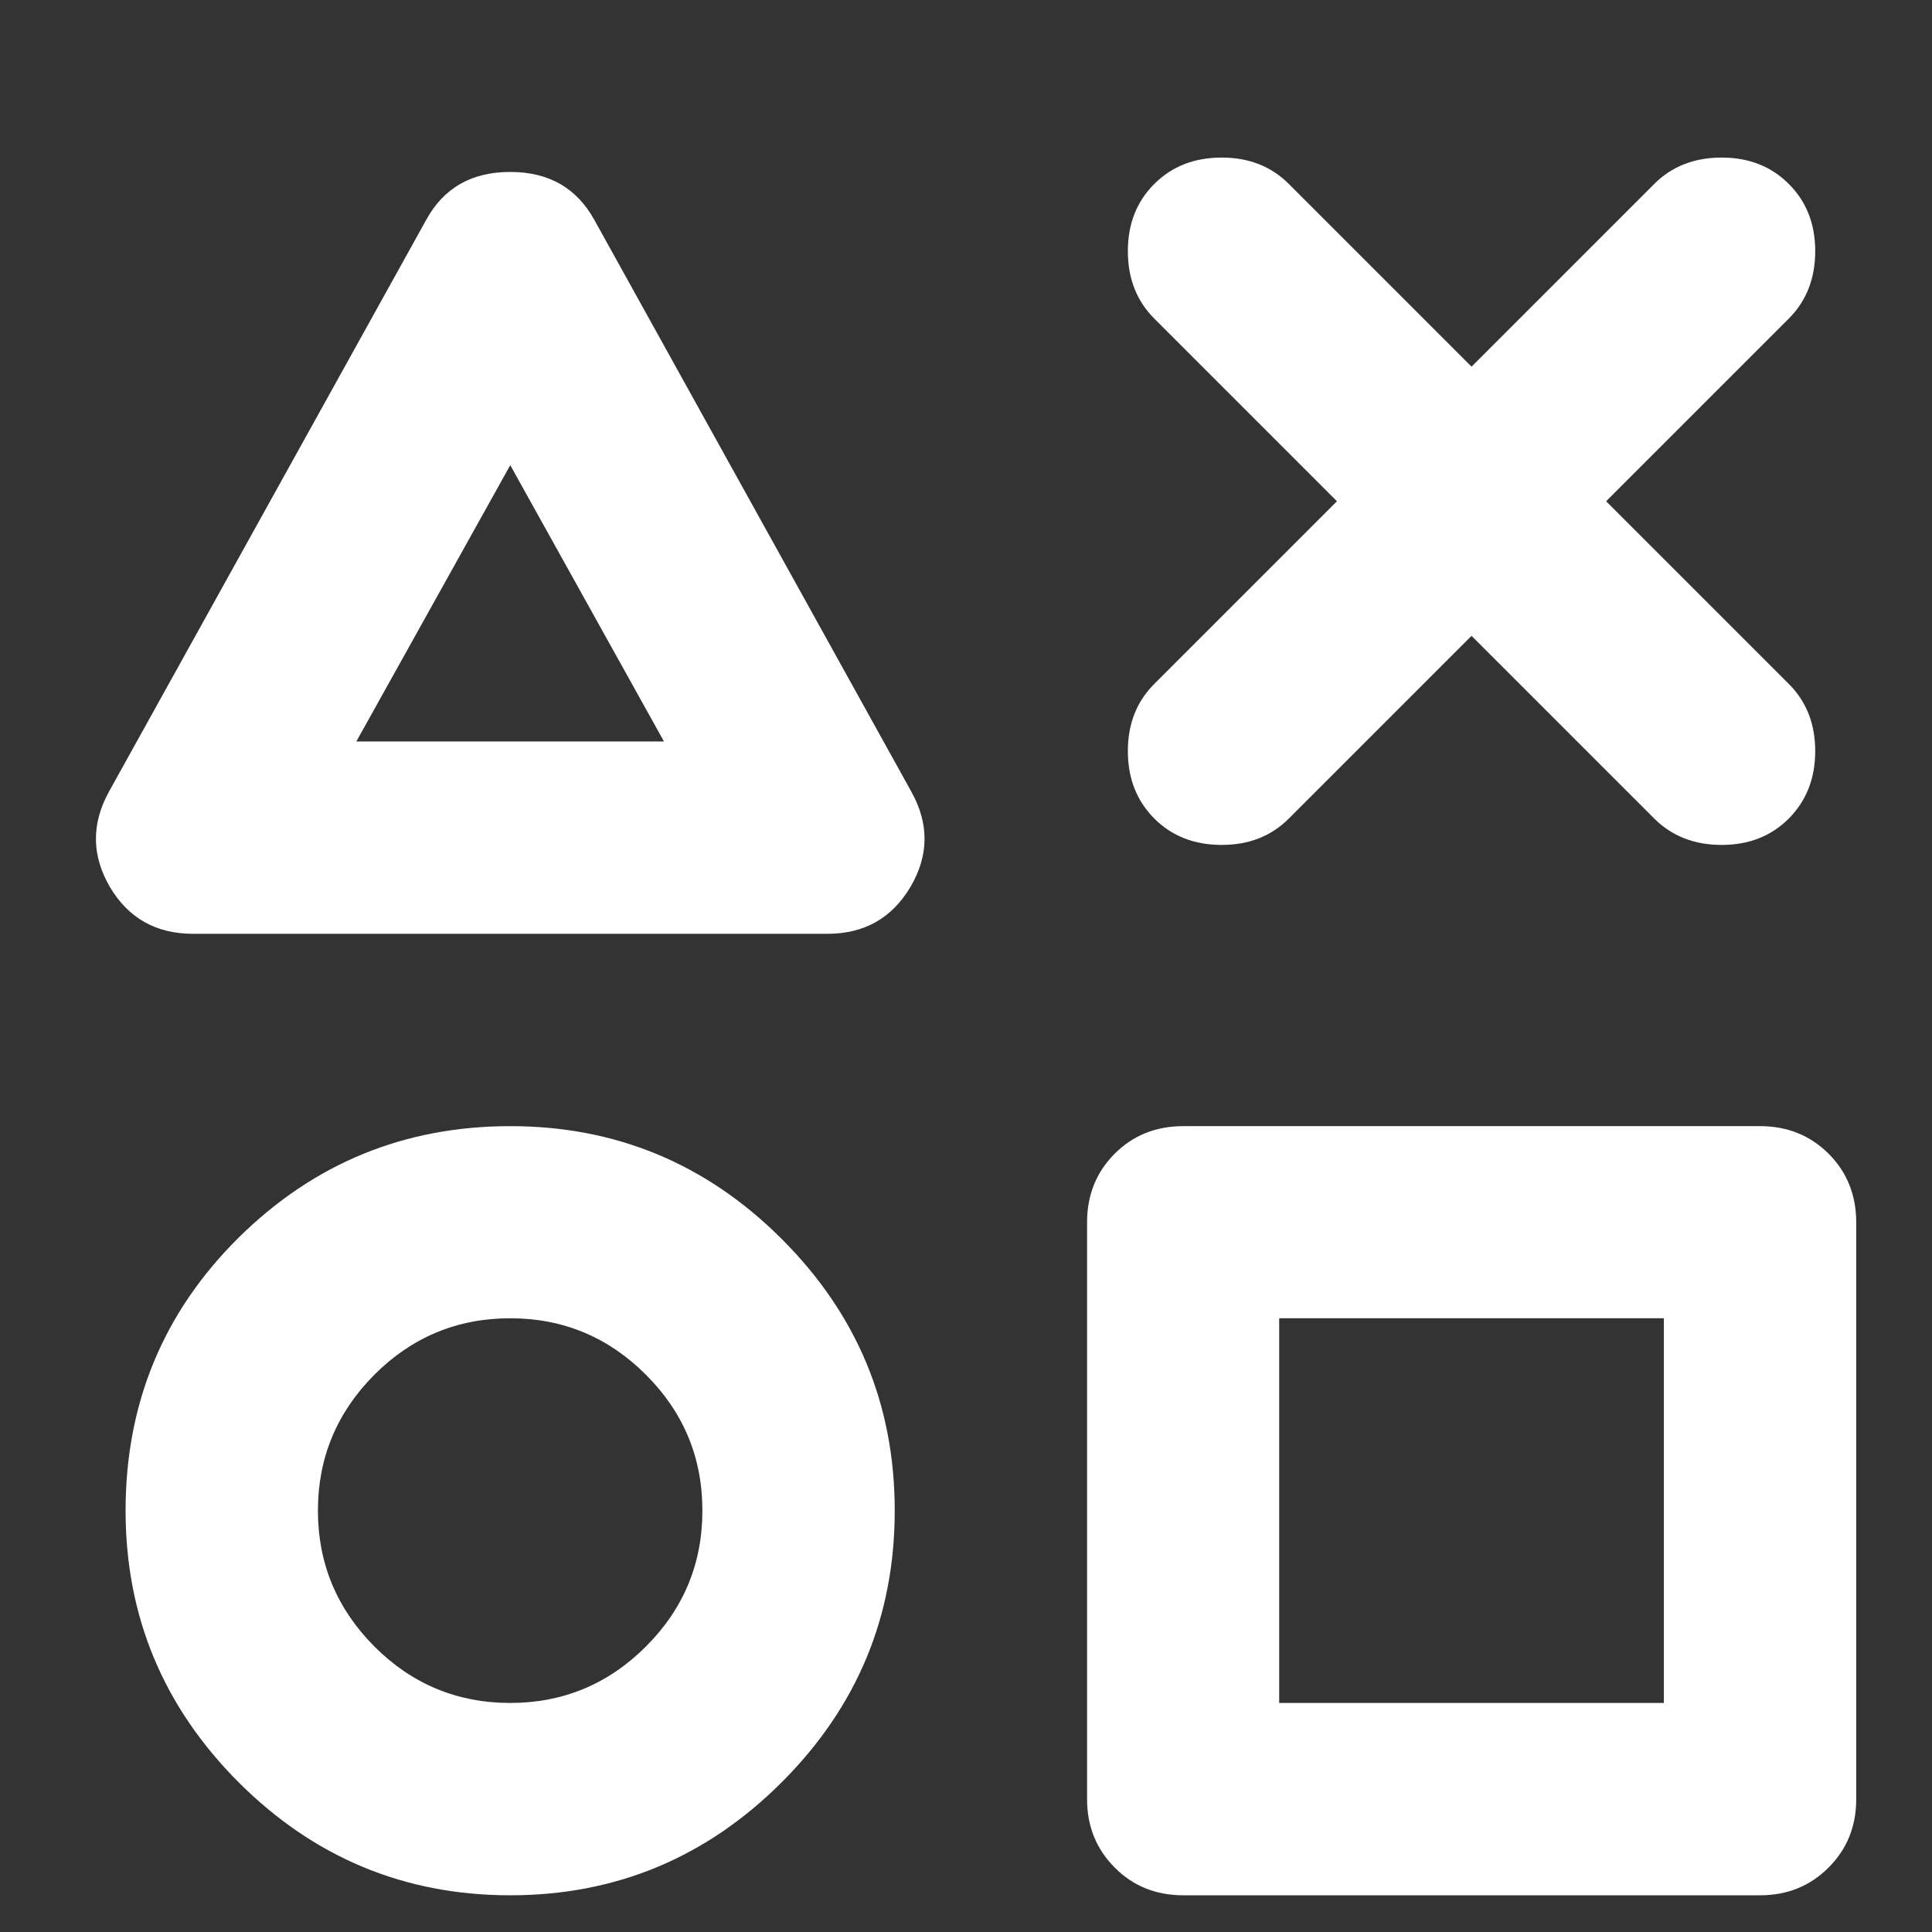 <svg width="9" height="9" viewBox="0 0 9 9" fill="none" xmlns="http://www.w3.org/2000/svg">
<rect x="0" y="0" width="9" height="9" fill="#333333" stroke="none"/>
<path id="Vector" d="M0.899 4.35C0.727 4.35 0.598 4.277 0.512 4.132C0.427 3.986 0.425 3.839 0.507 3.689L1.985 1.025C2.067 0.875 2.197 0.801 2.377 0.801C2.556 0.801 2.686 0.875 2.769 1.025L4.246 3.689C4.329 3.839 4.327 3.986 4.241 4.132C4.155 4.277 4.026 4.35 3.855 4.35H0.899ZM2.377 8.829C1.884 8.829 1.462 8.653 1.111 8.302C0.761 7.951 0.585 7.53 0.585 7.037C0.585 6.537 0.761 6.113 1.111 5.766C1.462 5.419 1.884 5.246 2.377 5.246C2.869 5.246 3.291 5.421 3.642 5.772C3.993 6.123 4.168 6.544 4.168 7.037C4.168 7.53 3.993 7.951 3.642 8.302C3.291 8.653 2.869 8.829 2.377 8.829ZM2.377 7.933C2.623 7.933 2.834 7.845 3.009 7.67C3.185 7.494 3.272 7.283 3.272 7.037C3.272 6.791 3.185 6.58 3.009 6.404C2.834 6.229 2.623 6.141 2.377 6.141C2.13 6.141 1.919 6.229 1.744 6.404C1.569 6.58 1.481 6.791 1.481 7.037C1.481 7.283 1.569 7.494 1.744 7.67C1.919 7.845 2.13 7.933 2.377 7.933ZM1.66 3.454H3.093L2.377 2.167L1.66 3.454ZM5.512 8.829C5.385 8.829 5.278 8.786 5.193 8.7C5.107 8.614 5.064 8.508 5.064 8.381V5.694C5.064 5.567 5.107 5.46 5.193 5.374C5.278 5.289 5.385 5.246 5.512 5.246H8.199C8.326 5.246 8.432 5.289 8.518 5.374C8.604 5.46 8.647 5.567 8.647 5.694V8.381C8.647 8.508 8.604 8.614 8.518 8.7C8.432 8.786 8.326 8.829 8.199 8.829H5.512ZM5.959 7.933H7.751V6.141H5.959V7.933ZM6.228 2.335L5.377 1.484C5.295 1.402 5.254 1.297 5.254 1.17C5.254 1.043 5.295 0.939 5.377 0.857C5.459 0.775 5.564 0.734 5.691 0.734C5.818 0.734 5.922 0.775 6.004 0.857L6.855 1.708L7.706 0.857C7.788 0.775 7.893 0.734 8.02 0.734C8.147 0.734 8.251 0.775 8.333 0.857C8.415 0.939 8.456 1.043 8.456 1.17C8.456 1.297 8.415 1.402 8.333 1.484L7.482 2.335L8.333 3.186C8.415 3.268 8.456 3.372 8.456 3.499C8.456 3.626 8.415 3.73 8.333 3.813C8.251 3.895 8.147 3.936 8.02 3.936C7.893 3.936 7.788 3.895 7.706 3.813L6.855 2.962L6.004 3.813C5.922 3.895 5.818 3.936 5.691 3.936C5.564 3.936 5.459 3.895 5.377 3.813C5.295 3.73 5.254 3.626 5.254 3.499C5.254 3.372 5.295 3.268 5.377 3.186L6.228 2.335Z" fill="white"/>
</svg>
